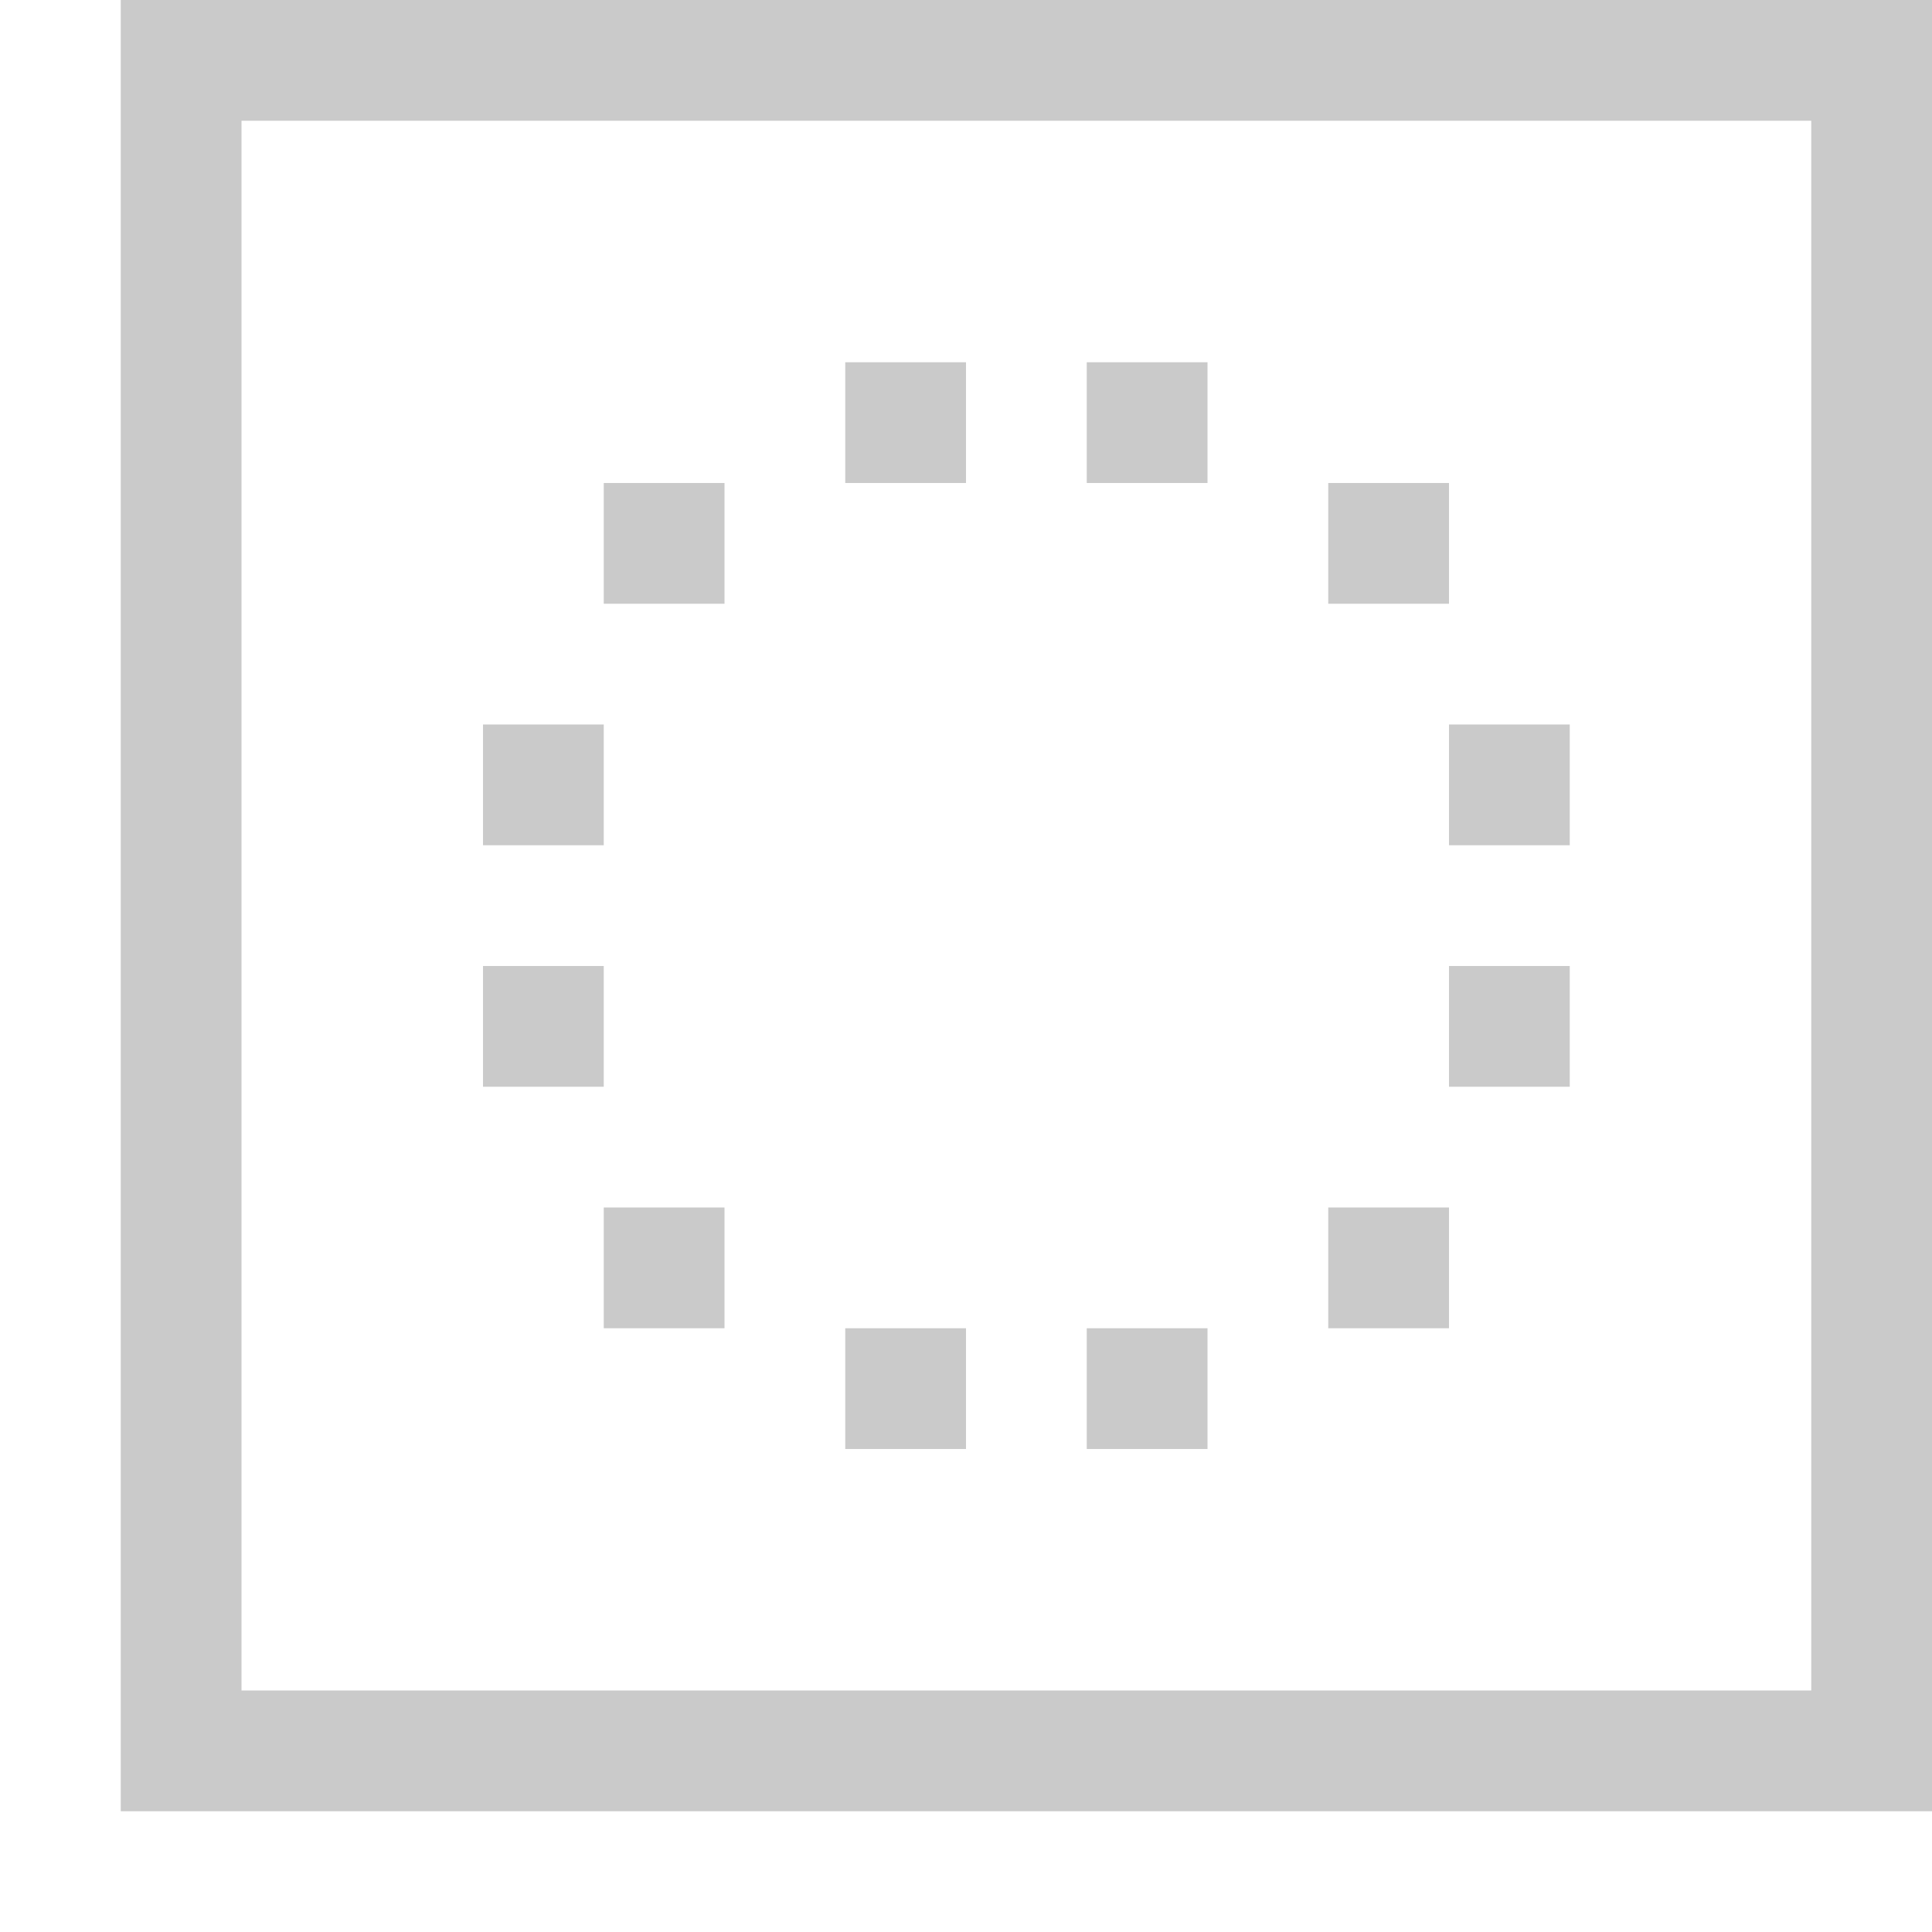 <?xml version="1.0" encoding="UTF-8" standalone="no"?>
<!-- Created with Inkscape (http://www.inkscape.org/) -->

<svg
   xmlns:dc="http://purl.org/dc/elements/1.1/"
   xmlns:cc="http://creativecommons.org/ns#"
   xmlns:rdf="http://www.w3.org/1999/02/22-rdf-syntax-ns#"
   xmlns:svg="http://www.w3.org/2000/svg"
   xmlns="http://www.w3.org/2000/svg"
   xmlns:sodipodi="http://sodipodi.sourceforge.net/DTD/sodipodi-0.dtd"
   xmlns:inkscape="http://www.inkscape.org/namespaces/inkscape"
   width="32"
   height="32"
   viewBox="0 0 32 32"
   id="svg2"
   version="1.1"
   inkscape:version="0.91 r13725"
   sodipodi:docname="light_selection-mode_ants.svg"
   inkscape:export-filename="C:\dribbble\krita icons\Collaborate\1_flat\other\light_selection-mode_ants.png"
   inkscape:export-xdpi="45"
   inkscape:export-ydpi="45">
  <defs
     id="defs4">
    <filter
       style="color-interpolation-filters:sRGB;"
       inkscape:label="Drop Shadow"
       id="filter4429">
      <feFlood
         flood-opacity="0.502"
         flood-color="rgb(0,0,0)"
         result="flood"
         id="feFlood4431" />
      <feComposite
         in="flood"
         in2="SourceGraphic"
         operator="in"
         result="composite1"
         id="feComposite4433" />
      <feGaussianBlur
         in="composite1"
         stdDeviation="0"
         result="blur"
         id="feGaussianBlur4435" />
      <feOffset
         dx="0"
         dy="-2"
         result="offset"
         id="feOffset4437" />
      <feComposite
         in="SourceGraphic"
         in2="offset"
         operator="over"
         result="composite2"
         id="feComposite4439" />
    </filter>
    <filter
       style="color-interpolation-filters:sRGB;"
       inkscape:label="Drop Shadow"
       id="filter4326">
      <feFlood
         flood-opacity="0.502"
         flood-color="rgb(0,0,0)"
         result="flood"
         id="feFlood4328" />
      <feComposite
         in="flood"
         in2="SourceGraphic"
         operator="in"
         result="composite1"
         id="feComposite4330" />
      <feGaussianBlur
         in="composite1"
         stdDeviation="0"
         result="blur"
         id="feGaussianBlur4332" />
      <feOffset
         dx="0"
         dy="-2"
         result="offset"
         id="feOffset4334" />
      <feComposite
         in="SourceGraphic"
         in2="offset"
         operator="over"
         result="composite2"
         id="feComposite4336" />
    </filter>
    <pattern
       y="0"
       x="0"
       height="6"
       width="6"
       patternUnits="userSpaceOnUse"
       id="EMFhbasepattern" />
    <filter
       style="color-interpolation-filters:sRGB"
       inkscape:label="Drop Shadow"
       id="filter4662">
      <feFlood
         flood-opacity="0.502"
         flood-color="rgb(0,0,0)"
         result="flood"
         id="feFlood4664" />
      <feComposite
         in="flood"
         in2="SourceGraphic"
         operator="in"
         result="composite1"
         id="feComposite4666" />
      <feGaussianBlur
         in="composite1"
         stdDeviation="0"
         result="blur"
         id="feGaussianBlur4668" />
      <feOffset
         dx="0"
         dy="-2"
         result="offset"
         id="feOffset4670" />
      <feComposite
         in="SourceGraphic"
         in2="offset"
         operator="over"
         result="composite2"
         id="feComposite4672" />
    </filter>
    <filter
       style="color-interpolation-filters:sRGB"
       inkscape:label="Drop Shadow"
       id="filter4674">
      <feFlood
         flood-opacity="0.502"
         flood-color="rgb(0,0,0)"
         result="flood"
         id="feFlood4676" />
      <feComposite
         in="flood"
         in2="SourceGraphic"
         operator="in"
         result="composite1"
         id="feComposite4678" />
      <feGaussianBlur
         in="composite1"
         stdDeviation="0"
         result="blur"
         id="feGaussianBlur4680" />
      <feOffset
         dx="0"
         dy="-2"
         result="offset"
         id="feOffset4682" />
      <feComposite
         in="SourceGraphic"
         in2="offset"
         operator="over"
         result="composite2"
         id="feComposite4684" />
    </filter>
  </defs>
  <sodipodi:namedview
     id="base"
     pagecolor="#474747"
     bordercolor="#666666"
     borderopacity="1.0"
     inkscape:pageopacity="0"
     inkscape:pageshadow="2"
     inkscape:zoom="11.313708"
     inkscape:cx="4.7963739"
     inkscape:cy="2.4617196"
     inkscape:document-units="px"
     inkscape:current-layer="layer1"
     showgrid="false"
     units="px"
     inkscape:showpageshadow="false"
     showborder="true"
     inkscape:window-width="1920"
     inkscape:window-height="1028"
     inkscape:window-x="1358"
     inkscape:window-y="-8"
     inkscape:window-maximized="1"
     objecttolerance="20">
    <inkscape:grid
       type="xygrid"
       id="grid3336"
       dotted="false"
       empspacing="8"
       snapvisiblegridlinesonly="true"
       enabled="true"
       visible="true"
       empcolor="#aaaaff"
       empopacity="0.251"
       color="#7878ff"
       opacity="0.125"
       spacingx="2"
       spacingy="2" />
  </sodipodi:namedview>
  <g
     inkscape:groupmode="layer"
     id="layer3"
     inkscape:label="v1"
     style="display:none">
    <g
       transform="translate(0,2)"
       id="Layer_2-5"
       style="display:inline;fill:#000000;fill-opacity:0.502">
      <path
         style="color:#000000;font-style:normal;font-variant:normal;font-weight:normal;font-stretch:normal;font-size:medium;line-height:normal;font-family:sans-serif;text-indent:0;text-align:start;text-decoration:none;text-decoration-line:none;text-decoration-style:solid;text-decoration-color:#000000;letter-spacing:normal;word-spacing:normal;text-transform:none;direction:ltr;block-progression:tb;writing-mode:lr-tb;baseline-shift:baseline;text-anchor:start;white-space:normal;clip-rule:nonzero;display:inline;overflow:visible;visibility:visible;opacity:1;isolation:auto;mix-blend-mode:normal;color-interpolation:sRGB;color-interpolation-filters:linearRGB;solid-color:#000000;solid-opacity:1;fill:#000000;fill-opacity:0.502;fill-rule:nonzero;stroke:none;stroke-width:2;stroke-linecap:square;stroke-linejoin:miter;stroke-miterlimit:4;stroke-dasharray:none;stroke-dashoffset:1;stroke-opacity:1;color-rendering:auto;image-rendering:auto;shape-rendering:auto;text-rendering:auto;enable-background:accumulate"
         d="M 2,2 2,30 30,30 30,2 Z M 4,4 28,4 28,28 4,28 Z"
         id="rect4610-3"
         inkscape:connector-curvature="0"
         sodipodi:nodetypes="cccccccccc" />
    </g>
    <g
       id="g4524-2"
       style="display:inline;fill:#000000;fill-opacity:0.502"
       transform="translate(0,4)">
      <rect
         y="10"
         x="6"
         height="2"
         width="2"
         id="rect4321-1"
         style="opacity:1;fill:#000000;fill-opacity:0.502;stroke:none;stroke-width:2;stroke-linecap:square;stroke-linejoin:miter;stroke-miterlimit:4;stroke-dasharray:none;stroke-dashoffset:1;stroke-opacity:1" />
      <rect
         y="16"
         x="6"
         height="2"
         width="2"
         id="rect4321-0-1"
         style="opacity:1;fill:#000000;fill-opacity:0.502;stroke:none;stroke-width:2;stroke-linecap:square;stroke-linejoin:miter;stroke-miterlimit:4;stroke-dasharray:none;stroke-dashoffset:1;stroke-opacity:1" />
      <rect
         y="20"
         x="8"
         height="2"
         width="2"
         id="rect4321-0-5-9"
         style="opacity:1;fill:#000000;fill-opacity:0.502;stroke:none;stroke-width:2;stroke-linecap:square;stroke-linejoin:miter;stroke-miterlimit:4;stroke-dasharray:none;stroke-dashoffset:1;stroke-opacity:1" />
      <rect
         y="22"
         x="12"
         height="2"
         width="2"
         id="rect4321-0-5-2-5"
         style="opacity:1;fill:#000000;fill-opacity:0.502;stroke:none;stroke-width:2;stroke-linecap:square;stroke-linejoin:miter;stroke-miterlimit:4;stroke-dasharray:none;stroke-dashoffset:1;stroke-opacity:1" />
      <rect
         y="22"
         x="18"
         height="2"
         width="2"
         id="rect4321-0-5-2-8-6"
         style="opacity:1;fill:#000000;fill-opacity:0.502;stroke:none;stroke-width:2;stroke-linecap:square;stroke-linejoin:miter;stroke-miterlimit:4;stroke-dasharray:none;stroke-dashoffset:1;stroke-opacity:1" />
      <rect
         y="20"
         x="22"
         height="2"
         width="2"
         id="rect4321-0-5-2-8-5-5"
         style="opacity:1;fill:#000000;fill-opacity:0.502;stroke:none;stroke-width:2;stroke-linecap:square;stroke-linejoin:miter;stroke-miterlimit:4;stroke-dasharray:none;stroke-dashoffset:1;stroke-opacity:1" />
      <rect
         y="16"
         x="24"
         height="2"
         width="2"
         id="rect4321-0-5-2-8-5-6-4"
         style="opacity:1;fill:#000000;fill-opacity:0.502;stroke:none;stroke-width:2;stroke-linecap:square;stroke-linejoin:miter;stroke-miterlimit:4;stroke-dasharray:none;stroke-dashoffset:1;stroke-opacity:1" />
      <rect
         y="10"
         x="24"
         height="2"
         width="2"
         id="rect4321-0-5-2-8-5-6-2-9"
         style="opacity:1;fill:#000000;fill-opacity:0.502;stroke:none;stroke-width:2;stroke-linecap:square;stroke-linejoin:miter;stroke-miterlimit:4;stroke-dasharray:none;stroke-dashoffset:1;stroke-opacity:1" />
      <rect
         y="6"
         x="22"
         height="2"
         width="2"
         id="rect4321-0-5-2-8-5-6-2-4-1"
         style="opacity:1;fill:#000000;fill-opacity:0.502;stroke:none;stroke-width:2;stroke-linecap:square;stroke-linejoin:miter;stroke-miterlimit:4;stroke-dasharray:none;stroke-dashoffset:1;stroke-opacity:1" />
      <rect
         y="4"
         x="18"
         height="2"
         width="2"
         id="rect4321-0-5-2-8-5-6-2-4-3-80"
         style="opacity:1;fill:#000000;fill-opacity:0.502;stroke:none;stroke-width:2;stroke-linecap:square;stroke-linejoin:miter;stroke-miterlimit:4;stroke-dasharray:none;stroke-dashoffset:1;stroke-opacity:1" />
      <rect
         y="4"
         x="12"
         height="2"
         width="2"
         id="rect4321-0-5-2-8-5-6-2-4-3-8-2"
         style="opacity:1;fill:#000000;fill-opacity:0.502;stroke:none;stroke-width:2;stroke-linecap:square;stroke-linejoin:miter;stroke-miterlimit:4;stroke-dasharray:none;stroke-dashoffset:1;stroke-opacity:1" />
      <rect
         y="6"
         x="8"
         height="2"
         width="2"
         id="rect4321-00-1"
         style="opacity:1;fill:#000000;fill-opacity:0.502;stroke:none;stroke-width:2;stroke-linecap:square;stroke-linejoin:miter;stroke-miterlimit:4;stroke-dasharray:none;stroke-dashoffset:1;stroke-opacity:1" />
    </g>
    <g
       id="Layer_2"
       style="display:inline;fill:#cacaca;fill-opacity:1">
      <path
         style="color:#000000;font-style:normal;font-variant:normal;font-weight:normal;font-stretch:normal;font-size:medium;line-height:normal;font-family:sans-serif;text-indent:0;text-align:start;text-decoration:none;text-decoration-line:none;text-decoration-style:solid;text-decoration-color:#000000;letter-spacing:normal;word-spacing:normal;text-transform:none;direction:ltr;block-progression:tb;writing-mode:lr-tb;baseline-shift:baseline;text-anchor:start;white-space:normal;clip-rule:nonzero;display:inline;overflow:visible;visibility:visible;opacity:1;isolation:auto;mix-blend-mode:normal;color-interpolation:sRGB;color-interpolation-filters:linearRGB;solid-color:#000000;solid-opacity:1;fill:#cacaca;fill-opacity:1;fill-rule:nonzero;stroke:none;stroke-width:2;stroke-linecap:square;stroke-linejoin:miter;stroke-miterlimit:4;stroke-dasharray:none;stroke-dashoffset:1;stroke-opacity:1;color-rendering:auto;image-rendering:auto;shape-rendering:auto;text-rendering:auto;enable-background:accumulate"
         d="M 2,2 2,30 30,30 30,2 Z M 4,4 28,4 28,28 4,28 Z"
         id="rect4610"
         inkscape:connector-curvature="0"
         sodipodi:nodetypes="cccccccccc" />
    </g>
    <g
       id="g4524"
       style="display:inline;fill:#cacaca;fill-opacity:1"
       transform="translate(0,2)">
      <rect
         y="10"
         x="6"
         height="2"
         width="2"
         id="rect4321"
         style="opacity:1;fill:#cacaca;fill-opacity:1;stroke:none;stroke-width:2;stroke-linecap:square;stroke-linejoin:miter;stroke-miterlimit:4;stroke-dasharray:none;stroke-dashoffset:1;stroke-opacity:1" />
      <rect
         y="16"
         x="6"
         height="2"
         width="2"
         id="rect4321-0"
         style="opacity:1;fill:#cacaca;fill-opacity:1;stroke:none;stroke-width:2;stroke-linecap:square;stroke-linejoin:miter;stroke-miterlimit:4;stroke-dasharray:none;stroke-dashoffset:1;stroke-opacity:1" />
      <rect
         y="20"
         x="8"
         height="2"
         width="2"
         id="rect4321-0-5"
         style="opacity:1;fill:#cacaca;fill-opacity:1;stroke:none;stroke-width:2;stroke-linecap:square;stroke-linejoin:miter;stroke-miterlimit:4;stroke-dasharray:none;stroke-dashoffset:1;stroke-opacity:1" />
      <rect
         y="22"
         x="12"
         height="2"
         width="2"
         id="rect4321-0-5-2"
         style="opacity:1;fill:#cacaca;fill-opacity:1;stroke:none;stroke-width:2;stroke-linecap:square;stroke-linejoin:miter;stroke-miterlimit:4;stroke-dasharray:none;stroke-dashoffset:1;stroke-opacity:1" />
      <rect
         y="22"
         x="18"
         height="2"
         width="2"
         id="rect4321-0-5-2-8"
         style="opacity:1;fill:#cacaca;fill-opacity:1;stroke:none;stroke-width:2;stroke-linecap:square;stroke-linejoin:miter;stroke-miterlimit:4;stroke-dasharray:none;stroke-dashoffset:1;stroke-opacity:1" />
      <rect
         y="20"
         x="22"
         height="2"
         width="2"
         id="rect4321-0-5-2-8-5"
         style="opacity:1;fill:#cacaca;fill-opacity:1;stroke:none;stroke-width:2;stroke-linecap:square;stroke-linejoin:miter;stroke-miterlimit:4;stroke-dasharray:none;stroke-dashoffset:1;stroke-opacity:1" />
      <rect
         y="16"
         x="24"
         height="2"
         width="2"
         id="rect4321-0-5-2-8-5-6"
         style="opacity:1;fill:#cacaca;fill-opacity:1;stroke:none;stroke-width:2;stroke-linecap:square;stroke-linejoin:miter;stroke-miterlimit:4;stroke-dasharray:none;stroke-dashoffset:1;stroke-opacity:1" />
      <rect
         y="10"
         x="24"
         height="2"
         width="2"
         id="rect4321-0-5-2-8-5-6-2"
         style="opacity:1;fill:#cacaca;fill-opacity:1;stroke:none;stroke-width:2;stroke-linecap:square;stroke-linejoin:miter;stroke-miterlimit:4;stroke-dasharray:none;stroke-dashoffset:1;stroke-opacity:1" />
      <rect
         y="6"
         x="22"
         height="2"
         width="2"
         id="rect4321-0-5-2-8-5-6-2-4"
         style="opacity:1;fill:#cacaca;fill-opacity:1;stroke:none;stroke-width:2;stroke-linecap:square;stroke-linejoin:miter;stroke-miterlimit:4;stroke-dasharray:none;stroke-dashoffset:1;stroke-opacity:1" />
      <rect
         y="4"
         x="18"
         height="2"
         width="2"
         id="rect4321-0-5-2-8-5-6-2-4-3"
         style="opacity:1;fill:#cacaca;fill-opacity:1;stroke:none;stroke-width:2;stroke-linecap:square;stroke-linejoin:miter;stroke-miterlimit:4;stroke-dasharray:none;stroke-dashoffset:1;stroke-opacity:1" />
      <rect
         y="4"
         x="12"
         height="2"
         width="2"
         id="rect4321-0-5-2-8-5-6-2-4-3-8"
         style="opacity:1;fill:#cacaca;fill-opacity:1;stroke:none;stroke-width:2;stroke-linecap:square;stroke-linejoin:miter;stroke-miterlimit:4;stroke-dasharray:none;stroke-dashoffset:1;stroke-opacity:1" />
      <rect
         y="6"
         x="8"
         height="2"
         width="2"
         id="rect4321-00"
         style="opacity:1;fill:#cacaca;fill-opacity:1;stroke:none;stroke-width:2;stroke-linecap:square;stroke-linejoin:miter;stroke-miterlimit:4;stroke-dasharray:none;stroke-dashoffset:1;stroke-opacity:1" />
    </g>
  </g>
  <g
     inkscape:groupmode="layer"
     id="layer1"
     inkscape:label="v2">
    <g
       transform="translate(0,-2)"
       id="Layer_2-1"
       style="display:inline;fill:#cacaca;fill-opacity:1">
      <path
         style="color:#000000;font-style:normal;font-variant:normal;font-weight:normal;font-stretch:normal;font-size:medium;line-height:normal;font-family:sans-serif;text-indent:0;text-align:start;text-decoration:none;text-decoration-line:none;text-decoration-style:solid;text-decoration-color:#000000;letter-spacing:normal;word-spacing:normal;text-transform:none;direction:ltr;block-progression:tb;writing-mode:lr-tb;baseline-shift:baseline;text-anchor:start;white-space:normal;clip-rule:nonzero;display:inline;overflow:visible;visibility:visible;opacity:1;isolation:auto;mix-blend-mode:normal;color-interpolation:sRGB;color-interpolation-filters:linearRGB;solid-color:#000000;solid-opacity:1;fill:#cacaca;fill-opacity:1;fill-rule:nonzero;stroke:none;stroke-width:2;stroke-linecap:square;stroke-linejoin:miter;stroke-miterlimit:4;stroke-dasharray:none;stroke-dashoffset:1;stroke-opacity:1;color-rendering:auto;image-rendering:auto;shape-rendering:auto;text-rendering:auto;enable-background:accumulate"
         d="M 2,2 2,32 32,32 32,2 Z M 4,4 30,4 30,30 4,30 Z"
         id="rect4610-6"
         inkscape:connector-curvature="0"
         sodipodi:nodetypes="cccccccccc" />
    </g>
    <g
       id="g4524-21"
       style="display:inline;fill:#cacaca;fill-opacity:1"
       transform="translate(0,2)">
      <rect
         y="10"
         x="8"
         height="2"
         width="2"
         id="rect4321-5"
         style="opacity:1;fill:#cacaca;fill-opacity:1;stroke:none;stroke-width:2;stroke-linecap:square;stroke-linejoin:miter;stroke-miterlimit:4;stroke-dasharray:none;stroke-dashoffset:1;stroke-opacity:1" />
      <rect
         y="14"
         x="8"
         height="2"
         width="2"
         id="rect4321-0-2"
         style="opacity:1;fill:#cacaca;fill-opacity:1;stroke:none;stroke-width:2;stroke-linecap:square;stroke-linejoin:miter;stroke-miterlimit:4;stroke-dasharray:none;stroke-dashoffset:1;stroke-opacity:1" />
      <rect
         y="18"
         x="10"
         height="2"
         width="2"
         id="rect4321-0-5-5"
         style="opacity:1;fill:#cacaca;fill-opacity:1;stroke:none;stroke-width:2;stroke-linecap:square;stroke-linejoin:miter;stroke-miterlimit:4;stroke-dasharray:none;stroke-dashoffset:1;stroke-opacity:1" />
      <rect
         y="20"
         x="14"
         height="2"
         width="2"
         id="rect4321-0-5-2-7"
         style="opacity:1;fill:#cacaca;fill-opacity:1;stroke:none;stroke-width:2;stroke-linecap:square;stroke-linejoin:miter;stroke-miterlimit:4;stroke-dasharray:none;stroke-dashoffset:1;stroke-opacity:1" />
      <rect
         y="20"
         x="18"
         height="2"
         width="2"
         id="rect4321-0-5-2-8-4"
         style="opacity:1;fill:#cacaca;fill-opacity:1;stroke:none;stroke-width:2;stroke-linecap:square;stroke-linejoin:miter;stroke-miterlimit:4;stroke-dasharray:none;stroke-dashoffset:1;stroke-opacity:1" />
      <rect
         y="18"
         x="22"
         height="2"
         width="2"
         id="rect4321-0-5-2-8-5-65"
         style="opacity:1;fill:#cacaca;fill-opacity:1;stroke:none;stroke-width:2;stroke-linecap:square;stroke-linejoin:miter;stroke-miterlimit:4;stroke-dasharray:none;stroke-dashoffset:1;stroke-opacity:1" />
      <rect
         y="14"
         x="24"
         height="2"
         width="2"
         id="rect4321-0-5-2-8-5-6-6"
         style="opacity:1;fill:#cacaca;fill-opacity:1;stroke:none;stroke-width:2;stroke-linecap:square;stroke-linejoin:miter;stroke-miterlimit:4;stroke-dasharray:none;stroke-dashoffset:1;stroke-opacity:1" />
      <rect
         y="10"
         x="24"
         height="2"
         width="2"
         id="rect4321-0-5-2-8-5-6-2-1"
         style="opacity:1;fill:#cacaca;fill-opacity:1;stroke:none;stroke-width:2;stroke-linecap:square;stroke-linejoin:miter;stroke-miterlimit:4;stroke-dasharray:none;stroke-dashoffset:1;stroke-opacity:1" />
      <rect
         y="6"
         x="22"
         height="2"
         width="2"
         id="rect4321-0-5-2-8-5-6-2-4-6"
         style="opacity:1;fill:#cacaca;fill-opacity:1;stroke:none;stroke-width:2;stroke-linecap:square;stroke-linejoin:miter;stroke-miterlimit:4;stroke-dasharray:none;stroke-dashoffset:1;stroke-opacity:1" />
      <rect
         y="4"
         x="18"
         height="2"
         width="2"
         id="rect4321-0-5-2-8-5-6-2-4-3-1"
         style="opacity:1;fill:#cacaca;fill-opacity:1;stroke:none;stroke-width:2;stroke-linecap:square;stroke-linejoin:miter;stroke-miterlimit:4;stroke-dasharray:none;stroke-dashoffset:1;stroke-opacity:1" />
      <rect
         y="4"
         x="14"
         height="2"
         width="2"
         id="rect4321-0-5-2-8-5-6-2-4-3-8-7"
         style="opacity:1;fill:#cacaca;fill-opacity:1;stroke:none;stroke-width:2;stroke-linecap:square;stroke-linejoin:miter;stroke-miterlimit:4;stroke-dasharray:none;stroke-dashoffset:1;stroke-opacity:1" />
      <rect
         y="6"
         x="10"
         height="2"
         width="2"
         id="rect4321-00-0"
         style="opacity:1;fill:#cacaca;fill-opacity:1;stroke:none;stroke-width:2;stroke-linecap:square;stroke-linejoin:miter;stroke-miterlimit:4;stroke-dasharray:none;stroke-dashoffset:1;stroke-opacity:1" />
    </g>
  </g>
</svg>

